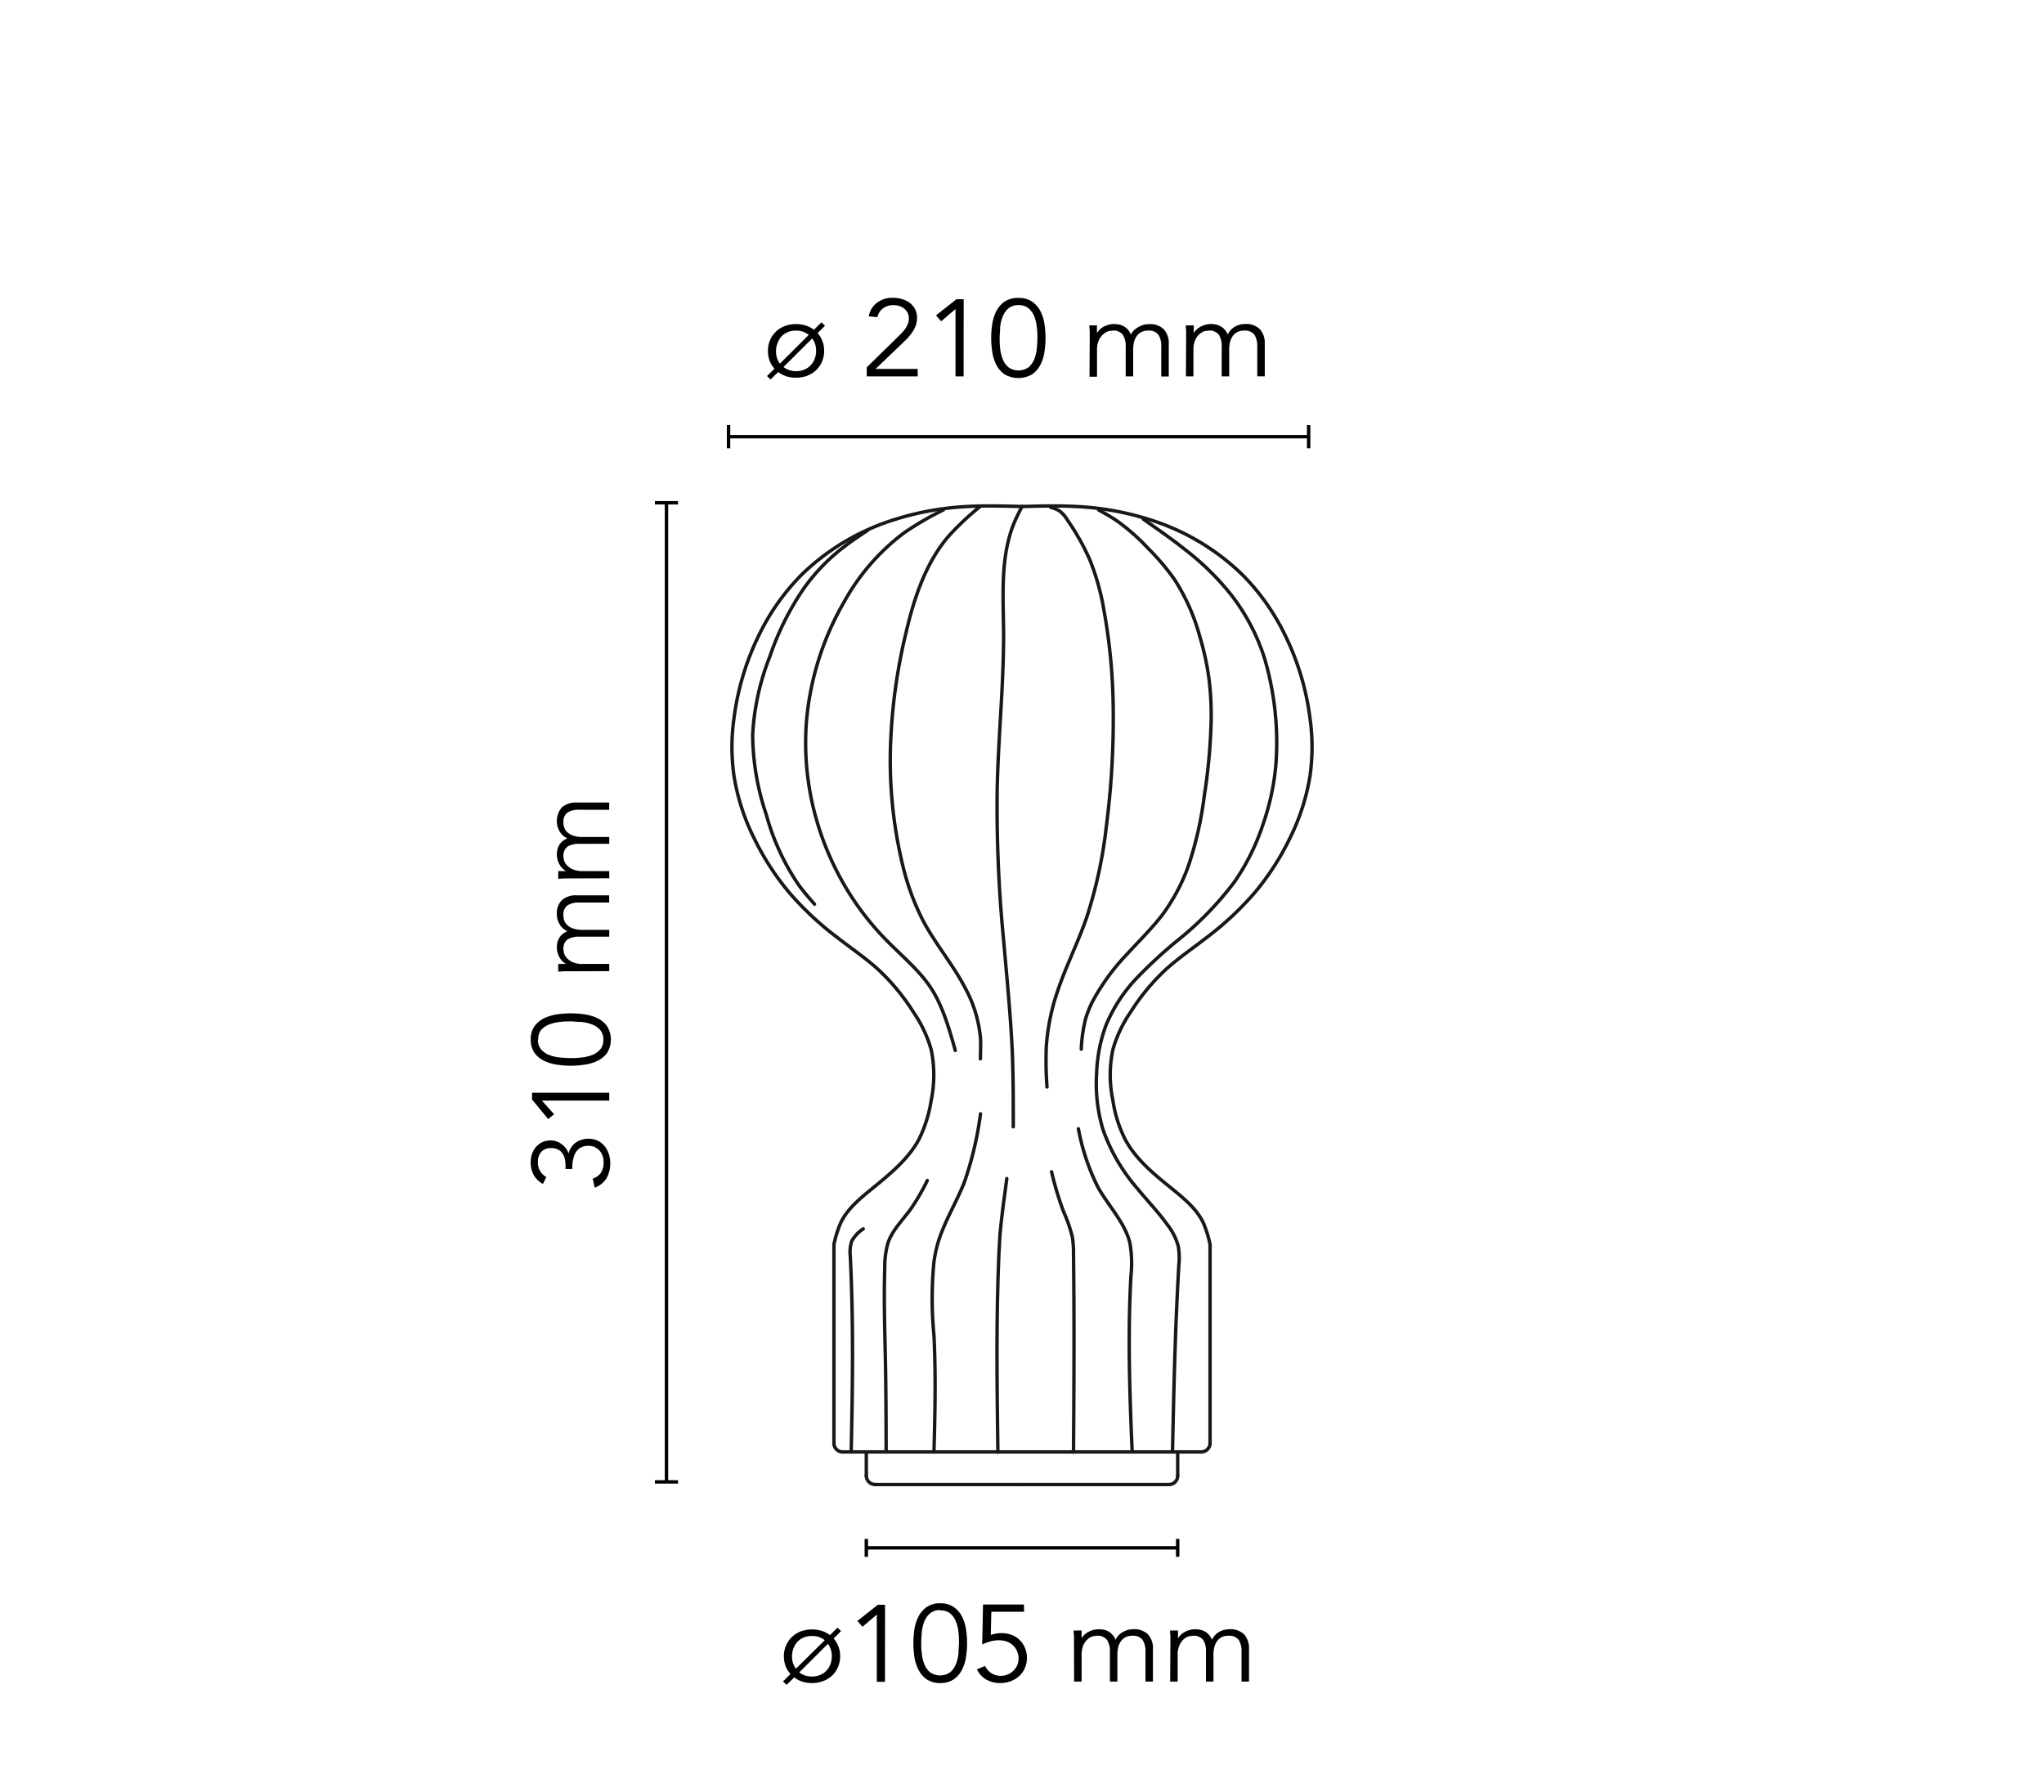 <svg id="Gatto_Piccolo" data-name="Gatto Piccolo" xmlns="http://www.w3.org/2000/svg" viewBox="0 0 300 263"><defs><style>.cls-1,.cls-3{fill:none;stroke-width:0.5px;}.cls-1{stroke:#000;}.cls-2{isolation:isolate;}.cls-3{stroke:#1a171b;stroke-linecap:round;stroke-linejoin:round;}</style></defs><title>gatto-piccolo-table-castiglioni-flos-F2701009-spech-tech-02-300x263</title><line class="cls-1" x1="127.15" y1="227.2" x2="172.85" y2="227.2"/><line class="cls-1" x1="127.15" y1="225.89" x2="127.15" y2="228.52"/><line class="cls-1" x1="172.85" y1="225.89" x2="172.85" y2="228.52"/><g class="cls-2"><path d="M122.35,240.51a3.56,3.56,0,0,1,.7,1.16,3.76,3.76,0,0,1,.26,1.44,3.86,3.86,0,0,1-.31,1.57,3.75,3.75,0,0,1-.85,1.25,3.83,3.83,0,0,1-1.31.82,4.47,4.47,0,0,1-1.67.3,4.74,4.74,0,0,1-1.45-.22,4.06,4.06,0,0,1-1.15-.61l-1.12,1.09-.53-.5,1.1-1.09a3.7,3.7,0,0,1-.72-1.17,4.27,4.27,0,0,1-.25-1.44,4,4,0,0,1,.31-1.56,3.77,3.77,0,0,1,.86-1.25,4,4,0,0,1,1.3-.83,4.69,4.69,0,0,1,1.65-.29,4.79,4.79,0,0,1,1.45.21,4.27,4.27,0,0,1,1.2.62l1.09-1.09.53.5Zm-1.3.25a2.86,2.86,0,0,0-1.88-.62,3,3,0,0,0-1.22.23,2.7,2.7,0,0,0-.91.63,2.86,2.86,0,0,0-.58.95,3.19,3.19,0,0,0-.21,1.16,2.9,2.9,0,0,0,.57,1.83Zm-3.74,4.72a3,3,0,0,0,.83.45,3.09,3.09,0,0,0,1,.16,3.17,3.17,0,0,0,1.23-.23,2.71,2.71,0,0,0,1.51-1.58,3.2,3.2,0,0,0,.2-1.17,3,3,0,0,0-.56-1.82Z"/><path d="M129.89,246.86h-1.2V237l-2.11,1.79-.74-.86,3-2.37h1.06Z"/><path d="M138,235.34a3.43,3.43,0,0,1,2,.56,3.86,3.86,0,0,1,1.21,1.42,6.19,6.19,0,0,1,.58,1.9,13.08,13.08,0,0,1,0,3.95,6.19,6.19,0,0,1-.58,1.9,3.86,3.86,0,0,1-1.21,1.42,3.5,3.5,0,0,1-2,.56,3.44,3.44,0,0,1-2-.56,3.77,3.77,0,0,1-1.21-1.42,6.2,6.2,0,0,1-.59-1.9,14,14,0,0,1,0-3.95,6.2,6.2,0,0,1,.59-1.9,3.77,3.77,0,0,1,1.21-1.42A3.37,3.37,0,0,1,138,235.34Zm0,1a2.21,2.21,0,0,0-1.52.5,3.14,3.14,0,0,0-.84,1.23,6.09,6.09,0,0,0-.35,1.57c-.05.55-.08,1.06-.08,1.5s0,.95.08,1.51a6.19,6.19,0,0,0,.35,1.57,3.14,3.14,0,0,0,.84,1.23,2.6,2.6,0,0,0,3,0,3.14,3.14,0,0,0,.84-1.23,5.8,5.8,0,0,0,.36-1.57c0-.56.07-1.06.07-1.51s0-.95-.07-1.5a5.71,5.71,0,0,0-.36-1.57,3.14,3.14,0,0,0-.84-1.23A2.21,2.21,0,0,0,138,236.39Z"/><path d="M150.31,236.58H145.5l-.08,3.41a4.47,4.47,0,0,1,.78-.2,4.33,4.33,0,0,1,.8-.07,4.06,4.06,0,0,1,1.51.27,3.48,3.48,0,0,1,1.17.76,3.56,3.56,0,0,1,.77,1.16,3.77,3.77,0,0,1,.27,1.44,3.65,3.65,0,0,1-.3,1.5,3.47,3.47,0,0,1-.83,1.17,3.85,3.85,0,0,1-1.25.76,4.5,4.5,0,0,1-1.57.27,4,4,0,0,1-2-.51,3.33,3.33,0,0,1-1.38-1.51l1.19-.49a2.59,2.59,0,0,0,.93,1.06,2.48,2.48,0,0,0,1.38.39,2.57,2.57,0,0,0,1-.2,2.62,2.62,0,0,0,.83-.53,2.54,2.54,0,0,0,.57-.8,2.37,2.37,0,0,0,.2-1,2.6,2.6,0,0,0-.81-1.95,2.61,2.61,0,0,0-.91-.55,3.42,3.42,0,0,0-1.17-.19,4.43,4.43,0,0,0-1.25.17,6.08,6.08,0,0,0-1.19.45l.12-5.87h6Z"/><path d="M157.63,241c0-.27,0-.55,0-.83l-.06-.83h1.18v1.14h0a2.56,2.56,0,0,1,1.11-1,3.26,3.26,0,0,1,1.4-.33,4.06,4.06,0,0,1,.67.06,2.44,2.44,0,0,1,.69.23,2.12,2.12,0,0,1,.62.48,2.31,2.31,0,0,1,.49.78,2.59,2.59,0,0,1,1.06-1.14,3,3,0,0,1,1.5-.41,2.87,2.87,0,0,1,2.21.76,3,3,0,0,1,.72,2.17v4.75h-1.1v-4.37a3,3,0,0,0-.42-1.74,1.72,1.72,0,0,0-1.54-.61,2,2,0,0,0-1,.23,1.82,1.82,0,0,0-.67.62,2.45,2.45,0,0,0-.38.87,4.74,4.74,0,0,0-.11,1v4h-1.1v-4.37a3,3,0,0,0-.42-1.74,1.72,1.72,0,0,0-1.54-.61l-.46.06a1.77,1.77,0,0,0-.74.35,2.76,2.76,0,0,0-.69.87,3.48,3.48,0,0,0-.3,1.6v3.84h-1.1Z"/><path d="M171.78,241c0-.27,0-.55,0-.83l-.06-.83h1.18v1.14h0a2.62,2.62,0,0,1,1.11-1,3.29,3.29,0,0,1,1.4-.33,4,4,0,0,1,.67.06,2.44,2.44,0,0,1,.69.23,2.16,2.16,0,0,1,.63.48,2.67,2.67,0,0,1,.49.78,2.51,2.51,0,0,1,1-1.14,3.06,3.06,0,0,1,1.51-.41,2.9,2.9,0,0,1,2.21.76,3.07,3.07,0,0,1,.71,2.17v4.75h-1.1v-4.37a3.11,3.11,0,0,0-.41-1.74,1.74,1.74,0,0,0-1.55-.61,2,2,0,0,0-1,.23,1.9,1.9,0,0,0-.67.62,2.44,2.44,0,0,0-.37.87,4.17,4.17,0,0,0-.12,1v4H177v-4.37a3,3,0,0,0-.41-1.74,1.74,1.74,0,0,0-1.55-.61l-.45.06a1.72,1.72,0,0,0-.74.35,2.51,2.51,0,0,0-.69.87,3.34,3.34,0,0,0-.31,1.6v3.84h-1.1Z"/></g><line class="cls-1" x1="106.93" y1="64.1" x2="192.07" y2="64.1"/><line class="cls-1" x1="106.93" y1="62.4" x2="106.93" y2="65.8"/><line class="cls-1" x1="192.07" y1="62.4" x2="192.07" y2="65.8"/><g class="cls-2"><path d="M120,48.9a3.67,3.67,0,0,1,.7,1.16,3.78,3.78,0,0,1,.26,1.45,3.93,3.93,0,0,1-.31,1.57,3.81,3.81,0,0,1-.85,1.24,4,4,0,0,1-1.31.83,4.68,4.68,0,0,1-1.67.29,4.46,4.46,0,0,1-1.45-.22,3.82,3.82,0,0,1-1.15-.61l-1.12,1.09-.53-.5,1.1-1.08a3.86,3.86,0,0,1-.72-1.18,4.17,4.17,0,0,1-.24-1.43,4,4,0,0,1,.3-1.57,3.79,3.79,0,0,1,2.16-2.07,4.78,4.78,0,0,1,3.1-.08,4.24,4.24,0,0,1,1.2.61l1.09-1.08.53.49Zm-1.3.26a2.81,2.81,0,0,0-1.88-.63,3.16,3.16,0,0,0-1.22.23,2.85,2.85,0,0,0-.91.63,3,3,0,0,0-.58,1,3.2,3.2,0,0,0-.21,1.17,2.89,2.89,0,0,0,.57,1.82ZM115,53.87a2.57,2.57,0,0,0,.83.45,3.13,3.13,0,0,0,1,.16,3,3,0,0,0,1.23-.23,2.69,2.69,0,0,0,.92-.63,2.88,2.88,0,0,0,.59-.95,3.19,3.19,0,0,0,.21-1.16,3,3,0,0,0-.57-1.83Z"/><path d="M134.69,55.25h-7.48V53.92l4.69-4.59c.18-.17.35-.35.53-.54a5.34,5.34,0,0,0,.48-.61,3.06,3.06,0,0,0,.35-.67,2.06,2.06,0,0,0,.13-.74,1.84,1.84,0,0,0-.17-.83,1.75,1.75,0,0,0-.49-.62,2.16,2.16,0,0,0-.73-.4,2.84,2.84,0,0,0-.88-.13,2.45,2.45,0,0,0-1.53.48,2.15,2.15,0,0,0-.81,1.29l-1.27-.13a3.16,3.16,0,0,1,1.21-2,3.72,3.72,0,0,1,2.31-.72,4.66,4.66,0,0,1,1.36.19,3.4,3.4,0,0,1,1.13.55,2.79,2.79,0,0,1,.78.92,2.72,2.72,0,0,1,.29,1.28,3.29,3.29,0,0,1-.21,1.2,4.81,4.81,0,0,1-.54,1,7.1,7.1,0,0,1-.75.91l-.88.85-3.7,3.54h6.18Z"/><path d="M141.43,55.25h-1.19V45.36l-2.11,1.8-.75-.87,3-2.37h1.06Z"/><path d="M149.51,43.73a3.44,3.44,0,0,1,2,.56,3.86,3.86,0,0,1,1.21,1.42,5.93,5.93,0,0,1,.58,1.9,13.08,13.08,0,0,1,0,4,5.93,5.93,0,0,1-.58,1.9,3.79,3.79,0,0,1-1.21,1.42,4,4,0,0,1-4.09,0,3.79,3.79,0,0,1-1.21-1.42,6.19,6.19,0,0,1-.58-1.9,13.08,13.08,0,0,1,0-4,6.19,6.19,0,0,1,.58-1.9,3.86,3.86,0,0,1,1.21-1.42A3.48,3.48,0,0,1,149.51,43.73Zm0,1.06a2.19,2.19,0,0,0-1.52.49,3.14,3.14,0,0,0-.84,1.23,5.89,5.89,0,0,0-.36,1.57c0,.56-.07,1.06-.07,1.51s0,.95.07,1.5a5.71,5.71,0,0,0,.36,1.57,3.14,3.14,0,0,0,.84,1.23,2.56,2.56,0,0,0,3,0,3.14,3.14,0,0,0,.84-1.23,6.09,6.09,0,0,0,.35-1.57c.05-.55.08-1.05.08-1.5s0-1-.08-1.51a6.29,6.29,0,0,0-.35-1.57,3.14,3.14,0,0,0-.84-1.23A2.21,2.21,0,0,0,149.51,44.79Z"/><path d="M159.94,49.43c0-.28,0-.56,0-.84l-.06-.83H161V48.9h0a2.46,2.46,0,0,1,1.1-1,3.18,3.18,0,0,1,1.41-.34,4.06,4.06,0,0,1,.67.06,2.46,2.46,0,0,1,.69.24,2.26,2.26,0,0,1,.62.47,2.31,2.31,0,0,1,.49.78A2.46,2.46,0,0,1,167.11,48a2.94,2.94,0,0,1,1.5-.42,2.89,2.89,0,0,1,2.21.76,3,3,0,0,1,.72,2.17v4.75h-1.1V50.88a3,3,0,0,0-.42-1.74,1.72,1.72,0,0,0-1.54-.61,2.12,2.12,0,0,0-1,.23,1.9,1.9,0,0,0-.67.62,2.53,2.53,0,0,0-.38.87,4.31,4.31,0,0,0-.11,1v4h-1.1V50.88a3,3,0,0,0-.42-1.74,1.72,1.72,0,0,0-1.54-.61l-.46.06A1.8,1.8,0,0,0,162,49a2.71,2.71,0,0,0-.69.86,3.53,3.53,0,0,0-.3,1.6v3.84h-1.1Z"/><path d="M174.09,49.43c0-.28,0-.56,0-.84l-.06-.83h1.18V48.9h0a2.54,2.54,0,0,1,1.11-1,3.17,3.17,0,0,1,1.4-.34,4,4,0,0,1,.67.06,2.49,2.49,0,0,1,1.32.71,2.67,2.67,0,0,1,.49.78,2.44,2.44,0,0,1,1-1.13,2.94,2.94,0,0,1,1.5-.42,2.87,2.87,0,0,1,2.21.76,3,3,0,0,1,.72,2.17v4.75h-1.1V50.88a3.13,3.13,0,0,0-.41-1.74,1.75,1.75,0,0,0-1.55-.61,2.15,2.15,0,0,0-1,.23,1.9,1.9,0,0,0-.67.62,2.74,2.74,0,0,0-.38.87,4.9,4.9,0,0,0-.11,1v4h-1.1V50.88a3.13,3.13,0,0,0-.41-1.74,1.75,1.75,0,0,0-1.55-.61l-.46.06a1.77,1.77,0,0,0-.73.36,2.46,2.46,0,0,0-.69.86,3.4,3.4,0,0,0-.31,1.6v3.84h-1.1Z"/></g><line class="cls-1" x1="97.82" y1="217.52" x2="97.82" y2="73.8"/><line class="cls-1" x1="96.12" y1="217.52" x2="99.52" y2="217.52"/><line class="cls-1" x1="96.12" y1="73.8" x2="99.52" y2="73.8"/><g class="cls-2"><path d="M83,171.59V171a3.69,3.69,0,0,0-.12-.95,2,2,0,0,0-.36-.79,1.73,1.73,0,0,0-.65-.54,2.12,2.12,0,0,0-1-.2,1.84,1.84,0,0,0-1.42.55,2.21,2.21,0,0,0-.5,1.55,2.36,2.36,0,0,0,.32,1.26,2.49,2.49,0,0,0,.92.9l-.51,1a3.35,3.35,0,0,1-1.35-1.31,3.73,3.73,0,0,1-.44-1.83,4,4,0,0,1,.19-1.26,3,3,0,0,1,.57-1,2.77,2.77,0,0,1,.93-.72,2.94,2.94,0,0,1,1.25-.26,2.54,2.54,0,0,1,.88.15,2.5,2.5,0,0,1,.75.42,2.76,2.76,0,0,1,1,1.35l0,0a2.34,2.34,0,0,1,.36-.88,2.71,2.71,0,0,1,1.51-1.13,3.1,3.1,0,0,1,1-.16,3.26,3.26,0,0,1,1.39.28,3.08,3.08,0,0,1,1,.79,3.3,3.3,0,0,1,.63,1.15,4.6,4.6,0,0,1-.32,3.57,3.35,3.35,0,0,1-1.75,1.39L87,173a2.33,2.33,0,0,0,1.2-.85,2.79,2.79,0,0,0,.39-1.59,2.58,2.58,0,0,0-.16-.92,2.25,2.25,0,0,0-.45-.76,2.43,2.43,0,0,0-.71-.51,2.27,2.27,0,0,0-.91-.18,2.21,2.21,0,0,0-1.08.24,1.94,1.94,0,0,0-.72.64,2.72,2.72,0,0,0-.39.92A4.77,4.77,0,0,0,84,171.1v.49Z"/><path d="M89.42,160.39v1.16H79.53l1.79,2-.86.72-2.37-2.88v-1Z"/><path d="M77.9,152.62a3.24,3.24,0,0,1,.56-2,3.86,3.86,0,0,1,1.42-1.17,6.77,6.77,0,0,1,1.9-.56,14,14,0,0,1,4,0,6.77,6.77,0,0,1,1.9.56,3.86,3.86,0,0,1,1.42,1.17,3.75,3.75,0,0,1,0,3.94,3.74,3.74,0,0,1-1.42,1.16,6.17,6.17,0,0,1-1.9.56,13.08,13.08,0,0,1-4,0,6.17,6.17,0,0,1-1.9-.56,3.74,3.74,0,0,1-1.42-1.16A3.26,3.26,0,0,1,77.9,152.62Zm1.06,0a2.06,2.06,0,0,0,.49,1.46,3.08,3.08,0,0,0,1.23.81,5.78,5.78,0,0,0,1.57.34c.56.05,1.06.08,1.5.08s1,0,1.51-.08a5.78,5.78,0,0,0,1.57-.34,3.08,3.08,0,0,0,1.23-.81,2.06,2.06,0,0,0,.49-1.46,2.09,2.09,0,0,0-.49-1.47,3.17,3.17,0,0,0-1.23-.8,6.19,6.19,0,0,0-1.57-.35c-.56,0-1.06-.07-1.51-.07s-.94,0-1.5.07a6.19,6.19,0,0,0-1.57.35,3.17,3.17,0,0,0-1.23.8A2.09,2.09,0,0,0,79,152.62Z"/><path d="M83.59,142.57l-.83,0-.83.06v-1.14h1.14v0a2.41,2.41,0,0,1-1-1.06,3,3,0,0,1-.34-1.35,3.74,3.74,0,0,1,.06-.65,2.45,2.45,0,0,1,.24-.67,2.14,2.14,0,0,1,.47-.6,2.65,2.65,0,0,1,.78-.47,2.41,2.41,0,0,1-1.13-1,2.79,2.79,0,0,1-.42-1.45,2.73,2.73,0,0,1,.76-2.13,3.12,3.12,0,0,1,2.17-.69h4.75v1.06H85.05a3.11,3.11,0,0,0-1.74.4,1.63,1.63,0,0,0-.61,1.49,2,2,0,0,0,.23,1,1.93,1.93,0,0,0,.62.65,2.84,2.84,0,0,0,.87.36,4.74,4.74,0,0,0,1,.11h4v1H85.05a3.2,3.2,0,0,0-1.74.4,1.65,1.65,0,0,0-.61,1.49,3.37,3.37,0,0,0,.06.44,1.65,1.65,0,0,0,.36.71,2.45,2.45,0,0,0,.86.67,3.52,3.52,0,0,0,1.6.29h3.84v1.06Z"/><path d="M83.59,128.94l-.83,0-.83.06v-1.14h1.14v0a2.47,2.47,0,0,1-1-1.06,3,3,0,0,1-.34-1.35,3.74,3.74,0,0,1,.06-.65,2.45,2.45,0,0,1,.24-.67,2.14,2.14,0,0,1,.47-.6,2.65,2.65,0,0,1,.78-.47,2.38,2.38,0,0,1-1.13-1,3.06,3.06,0,0,1,.34-3.57,3.12,3.12,0,0,1,2.17-.69h4.75v1.06H85.05a3.11,3.11,0,0,0-1.74.4,1.62,1.62,0,0,0-.61,1.48,2,2,0,0,0,.23,1,1.9,1.9,0,0,0,.62.64,2.42,2.42,0,0,0,.87.36,4.17,4.17,0,0,0,1,.12h4v1H85.05a3.2,3.2,0,0,0-1.74.4,1.65,1.65,0,0,0-.61,1.49,3.61,3.61,0,0,0,.06.44,1.65,1.65,0,0,0,.36.71,2.45,2.45,0,0,0,.86.67,3.66,3.66,0,0,0,1.6.29h3.84v1.06Z"/></g><path class="cls-3" d="M150,74.35c-2.67-.07-5.34-.15-8,0a42.07,42.07,0,0,0-10.59,1.88,34,34,0,0,0-13.82,8.19,33.13,33.13,0,0,0-6.18,8.77,38.6,38.6,0,0,0-3.68,12.24,30,30,0,0,0,0,8.47,31.53,31.53,0,0,0,2.94,9.11,38.71,38.71,0,0,0,5.16,8,45,45,0,0,0,7.09,6.62c2,1.56,4.13,3,6,4.7a31.58,31.58,0,0,1,5.16,6.26,18.83,18.83,0,0,1,2.59,5.48,18.33,18.33,0,0,1,0,7.45,19.29,19.29,0,0,1-1.84,5.8c-1.51,2.77-4.05,4.88-6.64,7-1.89,1.54-3.8,3.08-4.79,5.15a16.43,16.43,0,0,0-1,3.19"/><line class="cls-3" x1="150" y1="217.91" x2="128.43" y2="217.91"/><line class="cls-3" x1="127.15" y1="216.62" x2="127.15" y2="213.12"/><path class="cls-3" d="M127.15,216.62a1.28,1.28,0,0,0,1.28,1.28"/><line class="cls-3" x1="176.32" y1="213.12" x2="123.68" y2="213.12"/><line class="cls-3" x1="122.4" y1="211.84" x2="122.4" y2="182.67"/><path class="cls-3" d="M122.4,211.84a1.28,1.28,0,0,0,1.28,1.28"/><path class="cls-3" d="M150,74.35c2.67-.07,5.34-.15,8,0a42.07,42.07,0,0,1,10.59,1.88,33.93,33.93,0,0,1,13.81,8.19,32.71,32.71,0,0,1,6.19,8.77,38.6,38.6,0,0,1,3.68,12.24,30,30,0,0,1,0,8.47,31.84,31.84,0,0,1-2.94,9.11,38.3,38.3,0,0,1-5.16,8,45,45,0,0,1-7.09,6.62c-2,1.56-4.13,3-6,4.7a31.58,31.58,0,0,0-5.16,6.26,18.55,18.55,0,0,0-2.58,5.48,18,18,0,0,0,0,7.45,18.75,18.75,0,0,0,1.84,5.8c1.5,2.77,4,4.88,6.63,7,1.89,1.54,3.8,3.08,4.79,5.15a16.43,16.43,0,0,1,1,3.19"/><line class="cls-3" x1="150" y1="217.91" x2="171.57" y2="217.91"/><line class="cls-3" x1="172.85" y1="216.62" x2="172.85" y2="213.12"/><path class="cls-3" d="M171.57,217.91a1.28,1.28,0,0,0,1.28-1.29"/><line class="cls-3" x1="177.6" y1="211.84" x2="177.6" y2="182.67"/><path class="cls-3" d="M176.32,213.12a1.29,1.29,0,0,0,1.28-1.28"/><path class="cls-3" d="M150,74.35c-.4.78-.79,1.55-1.13,2.35-2.09,5-1.61,10.77-1.57,16.37,0,7.73-.78,15.16-.94,22.68A201.63,201.63,0,0,0,147.3,138c.47,5.36,1,10.7,1.26,16.06.16,3.77.16,7.55.16,11.34"/><path class="cls-3" d="M147.77,173c-.37,2.72-.75,5.45-1,8.19-.06.94-.11,1.89-.16,2.83-.42,9.71-.28,19.43-.15,29.15"/><path class="cls-3" d="M143.73,74.45a39.94,39.94,0,0,0-4.57,4.33c-3.29,3.87-5,9-6.18,14.08a82,82,0,0,0-2.23,15.45A65.58,65.58,0,0,0,132.49,127a36.16,36.16,0,0,0,3,8.16c1.8,3.41,4.37,6.4,6.18,9.88a18.84,18.84,0,0,1,2.23,7.29c.07,1,0,2.06,0,3.09"/><path class="cls-3" d="M138.46,74.85a46.72,46.72,0,0,0-5.71,3.32,32,32,0,0,0-8.89,10.24,42.07,42.07,0,0,0-5.5,17.56,40.8,40.8,0,0,0,1.07,12.83,42.22,42.22,0,0,0,5.35,12.52,40.79,40.79,0,0,0,5.19,6.56c2.26,2.32,4.82,4.41,6.57,7s2.74,6,3.67,9.31"/><path class="cls-3" d="M127.37,77.83c-1.34.89-2.68,1.78-3.93,2.78A28.24,28.24,0,0,0,118,86.34a41,41,0,0,0-5,10,36.53,36.53,0,0,0-2.53,11.45,37.12,37.12,0,0,0,2,11.79,34.45,34.45,0,0,0,4.72,10.27c.72,1,1.54,1.93,2.36,2.87"/><path class="cls-3" d="M153.67,159.55a52.49,52.49,0,0,1-.1-6,32.16,32.16,0,0,1,1.66-8.09c1.24-3.67,3-7.14,4.26-10.78a67.44,67.44,0,0,0,2.9-13.48,122.7,122.7,0,0,0,1-16.9,85.12,85.12,0,0,0-1.35-14.65A35.87,35.87,0,0,0,160,82.28a34.26,34.26,0,0,0-3.31-5.91A4.8,4.8,0,0,0,155.51,75a4.74,4.74,0,0,0-1.31-.53"/><path class="cls-3" d="M161.26,74.86c1,.54,1.93,1.08,2.82,1.7a30.48,30.48,0,0,1,4.39,3.89,34.34,34.34,0,0,1,3.92,4.62,29.84,29.84,0,0,1,3.69,8.31,40.35,40.35,0,0,1,1.33,6,43,43,0,0,1,.35,6.52,84.39,84.39,0,0,1-1,10.87,52.43,52.43,0,0,1-2.38,10.45,28,28,0,0,1-3.83,7.13c-1.55,2-3.41,3.82-5.15,5.72a32.12,32.12,0,0,0-4.94,6.73,15.09,15.09,0,0,0-1.14,2.8,22.22,22.22,0,0,0-.62,4.4"/><path class="cls-3" d="M167.8,76.2c2,1.41,4.08,2.83,6,4.37a38.78,38.78,0,0,1,7.1,7,30.15,30.15,0,0,1,4.68,9,43.77,43.77,0,0,1,1.67,15.86,36.73,36.73,0,0,1-1.94,8.76,32.92,32.92,0,0,1-4.1,8.22,47.82,47.82,0,0,1-8.54,8.76A69.11,69.11,0,0,0,167,143.4a22.71,22.71,0,0,0-4.66,7.06,22.47,22.47,0,0,0-1.39,7.14,23.4,23.4,0,0,0,.93,8.18,26.68,26.68,0,0,0,5,8.62c1.49,1.82,3.11,3.49,4.51,5.44a8.74,8.74,0,0,1,1.55,3.11,10.5,10.5,0,0,1,.08,2.75c-.54,9.29-.74,18.36-.93,27.42"/><path class="cls-3" d="M158.28,165.69a32,32,0,0,0,2.86,8.56c1.58,2.82,4.06,5.31,4.72,8.33a17.64,17.64,0,0,1,.13,4.72c-.49,8.8-.18,17.32.18,25.82"/><path class="cls-3" d="M154.34,172a47.63,47.63,0,0,0,1.75,5.83,21.54,21.54,0,0,1,1.3,3.74,15,15,0,0,1,.17,2.52c.12,9.77.07,19.43,0,29.07"/><path class="cls-3" d="M143.91,163.49a50.37,50.37,0,0,1-2.39,10.1c-1.19,3-3,5.87-3.9,9a21.44,21.44,0,0,0-.54,2.6,56.19,56.19,0,0,0,0,10.85c.28,5.72.16,11.4,0,17.08"/><path class="cls-3" d="M136.1,173.28a31.6,31.6,0,0,1-2.39,4.13c-1.19,1.65-2.73,3.14-3.37,5a12.48,12.48,0,0,0-.48,3.55c-.15,4.76,0,9.36.1,14,.08,4.36.09,8.76.1,13.16"/><path class="cls-3" d="M126.7,180.38A5.06,5.06,0,0,0,125,182.2a5.34,5.34,0,0,0-.2,2.21c.49,10.09.33,19.42.13,28.71"/></svg>
